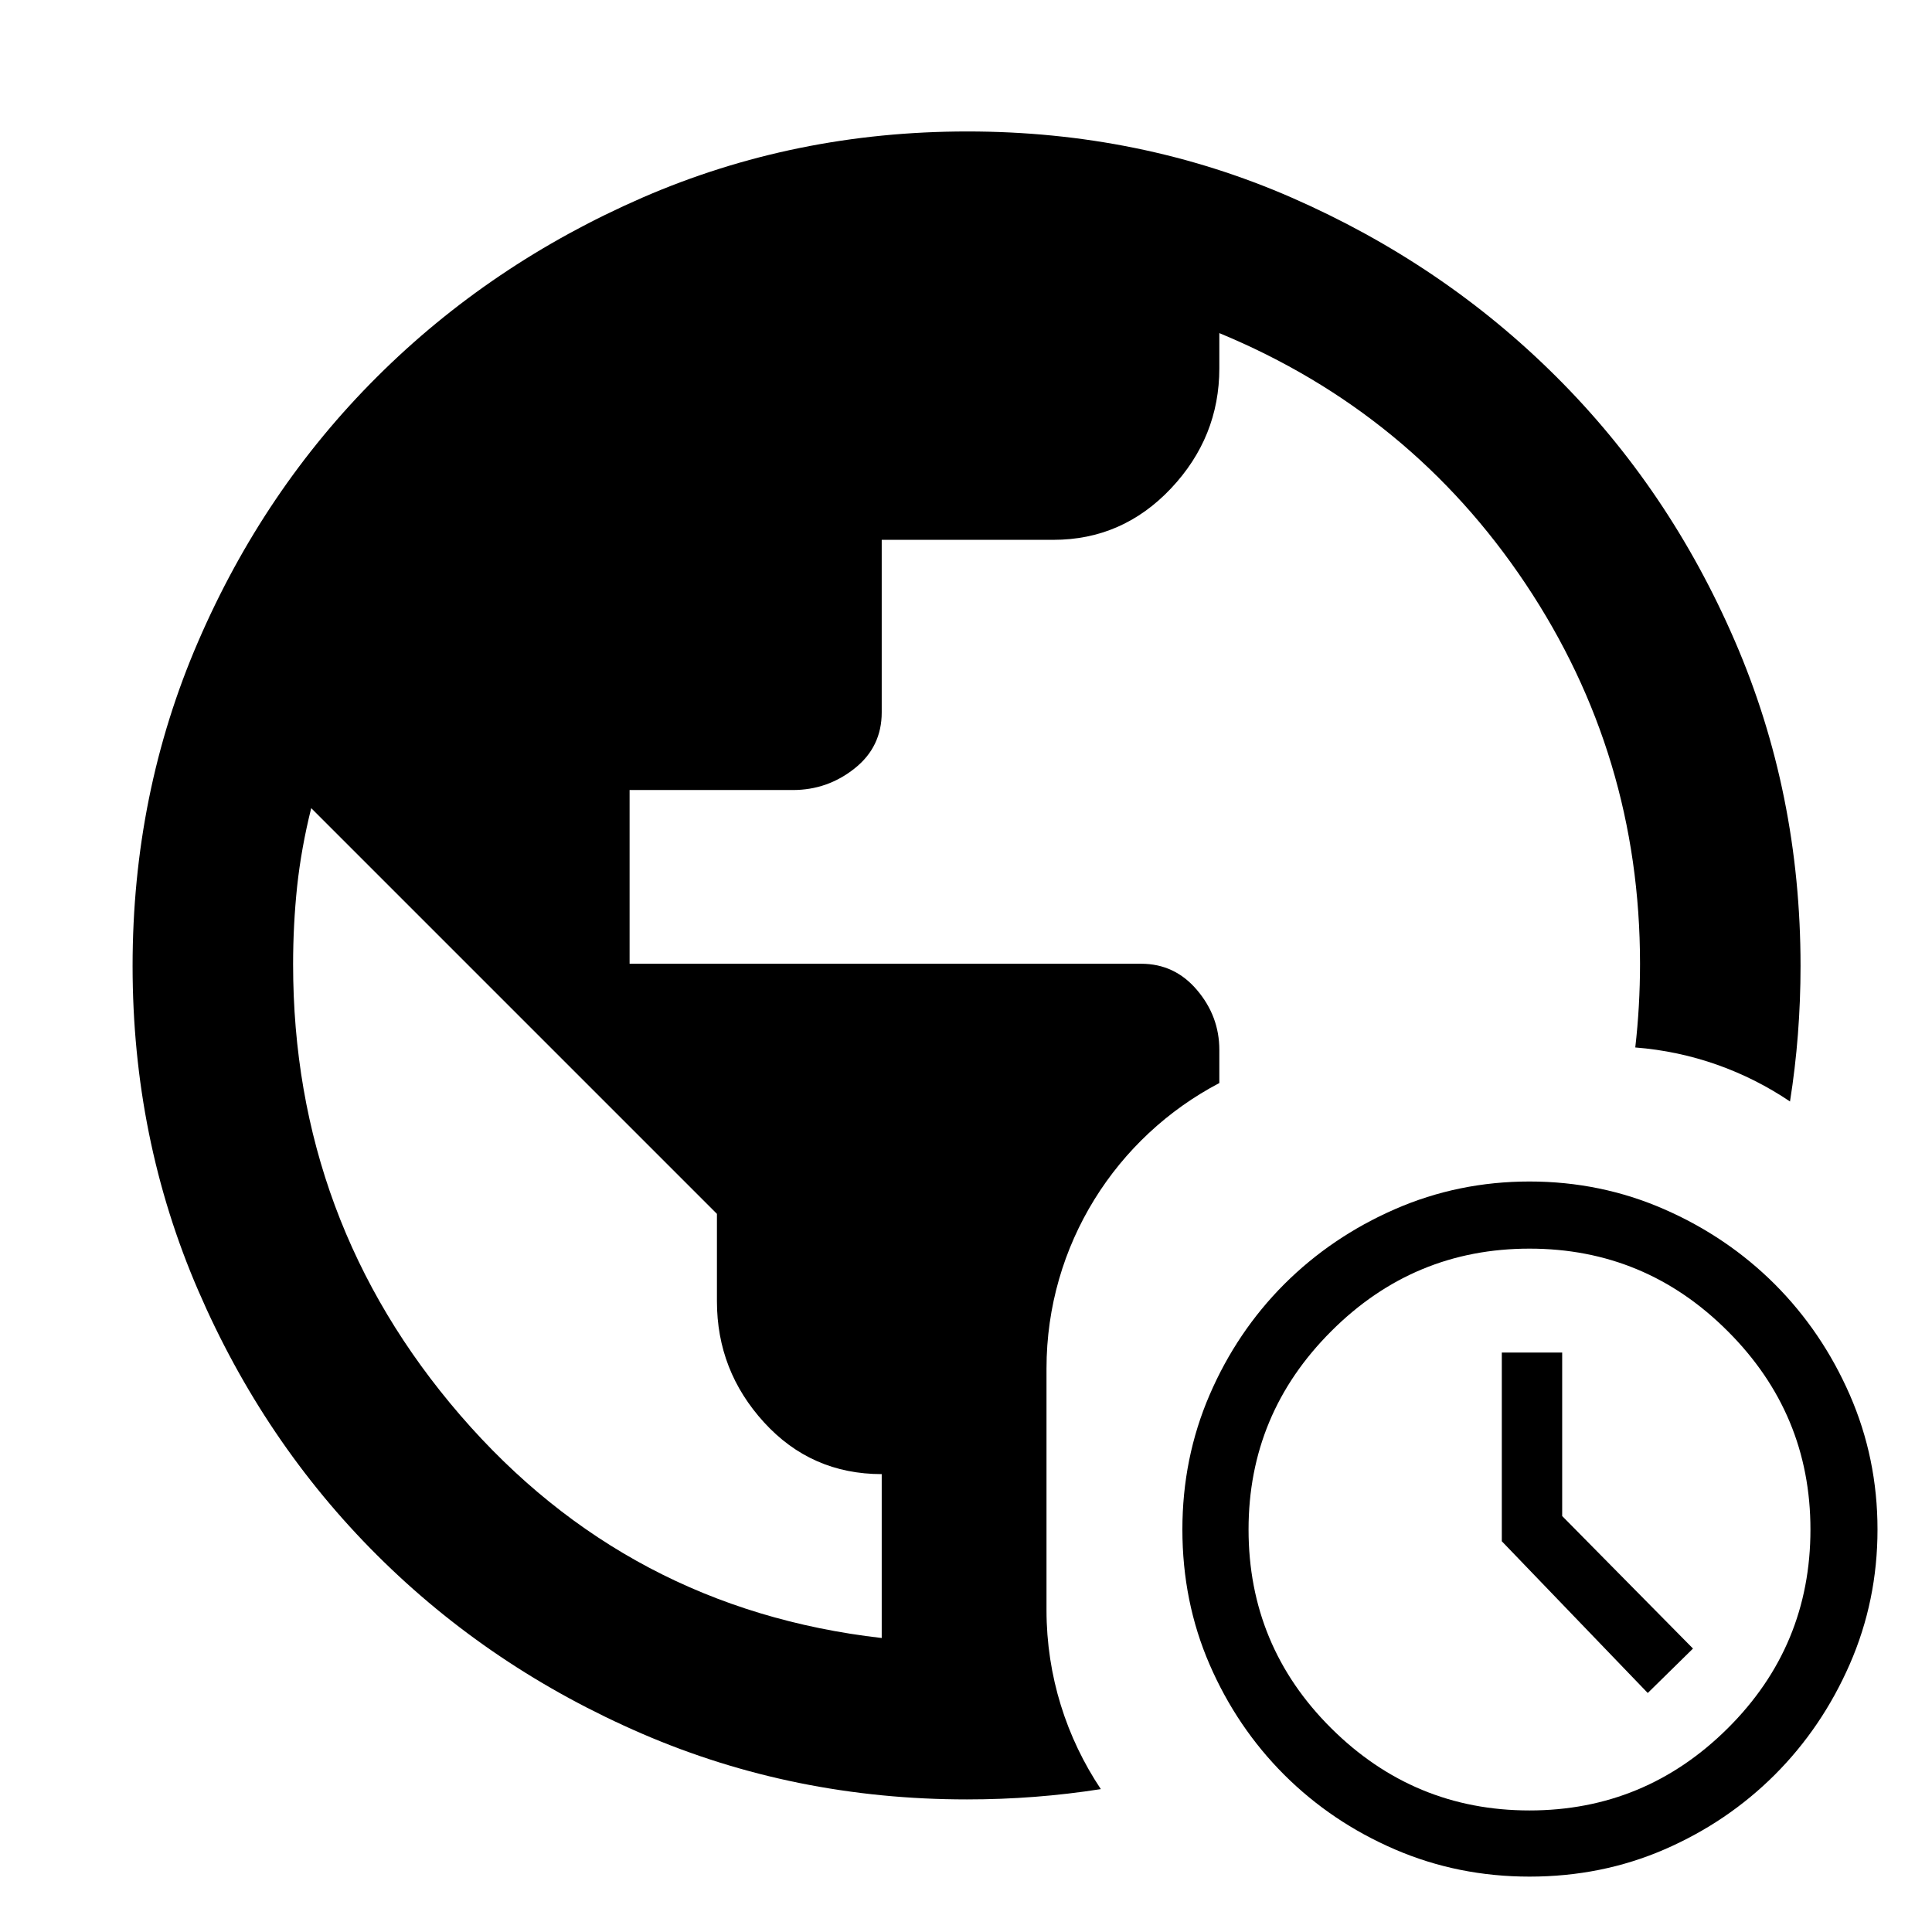 <svg width="24" height="24" viewBox="0 0 24 24" xmlns="http://www.w3.org/2000/svg">
<g clip-path="url(#clip0_2992_9639)">
<path d="M20.469 21.031L21.031 20.479L19.406 18.833V16.802H18.656V19.146L20.469 21.031ZM19 23.312C18.41 23.312 17.852 23.2 17.328 22.974C16.804 22.748 16.346 22.439 15.953 22.047C15.561 21.655 15.252 21.198 15.026 20.677C14.8 20.156 14.688 19.597 14.688 19C14.688 18.41 14.8 17.852 15.026 17.328C15.252 16.804 15.561 16.346 15.953 15.953C16.346 15.561 16.804 15.25 17.328 15.021C17.852 14.792 18.41 14.677 19 14.677C19.59 14.677 20.148 14.792 20.672 15.021C21.196 15.25 21.654 15.561 22.047 15.953C22.439 16.346 22.75 16.804 22.979 17.328C23.208 17.852 23.323 18.41 23.323 19C23.323 19.59 23.208 20.148 22.979 20.672C22.75 21.196 22.439 21.655 22.047 22.047C21.654 22.439 21.198 22.748 20.677 22.974C20.156 23.2 19.597 23.312 19 23.312ZM19 22.49C19.958 22.49 20.779 22.149 21.463 21.469C22.148 20.788 22.49 19.965 22.49 19C22.49 18.042 22.148 17.221 21.463 16.537C20.779 15.852 19.958 15.511 19 15.511C18.042 15.511 17.221 15.852 16.537 16.537C15.852 17.221 15.51 18.042 15.51 19C15.51 19.965 15.852 20.788 16.537 21.469C17.221 22.149 18.042 22.49 19 22.49Z"/>
</g>
<path fill-rule="evenodd" clip-rule="evenodd" d="M7.979 21.538C9.237 22.081 10.582 22.353 12.012 22.353C12.58 22.353 13.134 22.31 13.675 22.225C13.249 21.588 13 20.823 13 20V17C13 15.46 13.871 14.123 15.147 13.454V13.043C15.147 12.765 15.055 12.517 14.87 12.299C14.686 12.081 14.454 11.972 14.175 11.972H7.821V9.814H9.849C10.135 9.814 10.391 9.725 10.616 9.546C10.841 9.368 10.953 9.135 10.953 8.849V6.706H13.085C13.657 6.706 14.143 6.494 14.545 6.069C14.946 5.644 15.147 5.146 15.147 4.574V4.138C16.735 4.795 18.003 5.833 18.951 7.252C19.899 8.671 20.373 10.244 20.373 11.972C20.373 12.324 20.353 12.671 20.314 13.012C21.022 13.067 21.679 13.307 22.236 13.683C22.323 13.136 22.367 12.574 22.367 11.999C22.367 10.568 22.096 9.223 21.552 7.965C21.008 6.706 20.268 5.611 19.331 4.678C18.395 3.745 17.3 3.004 16.046 2.455C14.792 1.907 13.449 1.633 12.017 1.633C10.585 1.633 9.24 1.907 7.98 2.455C6.721 3.004 5.622 3.746 4.684 4.681C3.746 5.616 3.005 6.712 2.462 7.969C1.918 9.226 1.647 10.569 1.647 11.999C1.647 13.429 1.918 14.773 2.462 16.03C3.005 17.288 3.746 18.384 4.684 19.319C5.622 20.254 6.72 20.994 7.979 21.538ZM10.953 18.312V20.348C8.848 20.107 7.103 19.185 5.718 17.581C4.334 15.977 3.641 14.109 3.641 11.978C3.641 11.65 3.658 11.328 3.691 11.012C3.725 10.697 3.783 10.372 3.866 10.039L8.906 15.079V16.165C8.906 16.741 9.101 17.242 9.492 17.67C9.883 18.098 10.37 18.312 10.953 18.312Z" />
<defs>
<clipPath id="clip0_2992_9639">
<rect width="10" height="10" fill="white" transform="translate(14 14)"/>
</clipPath>
</defs>
</svg>
